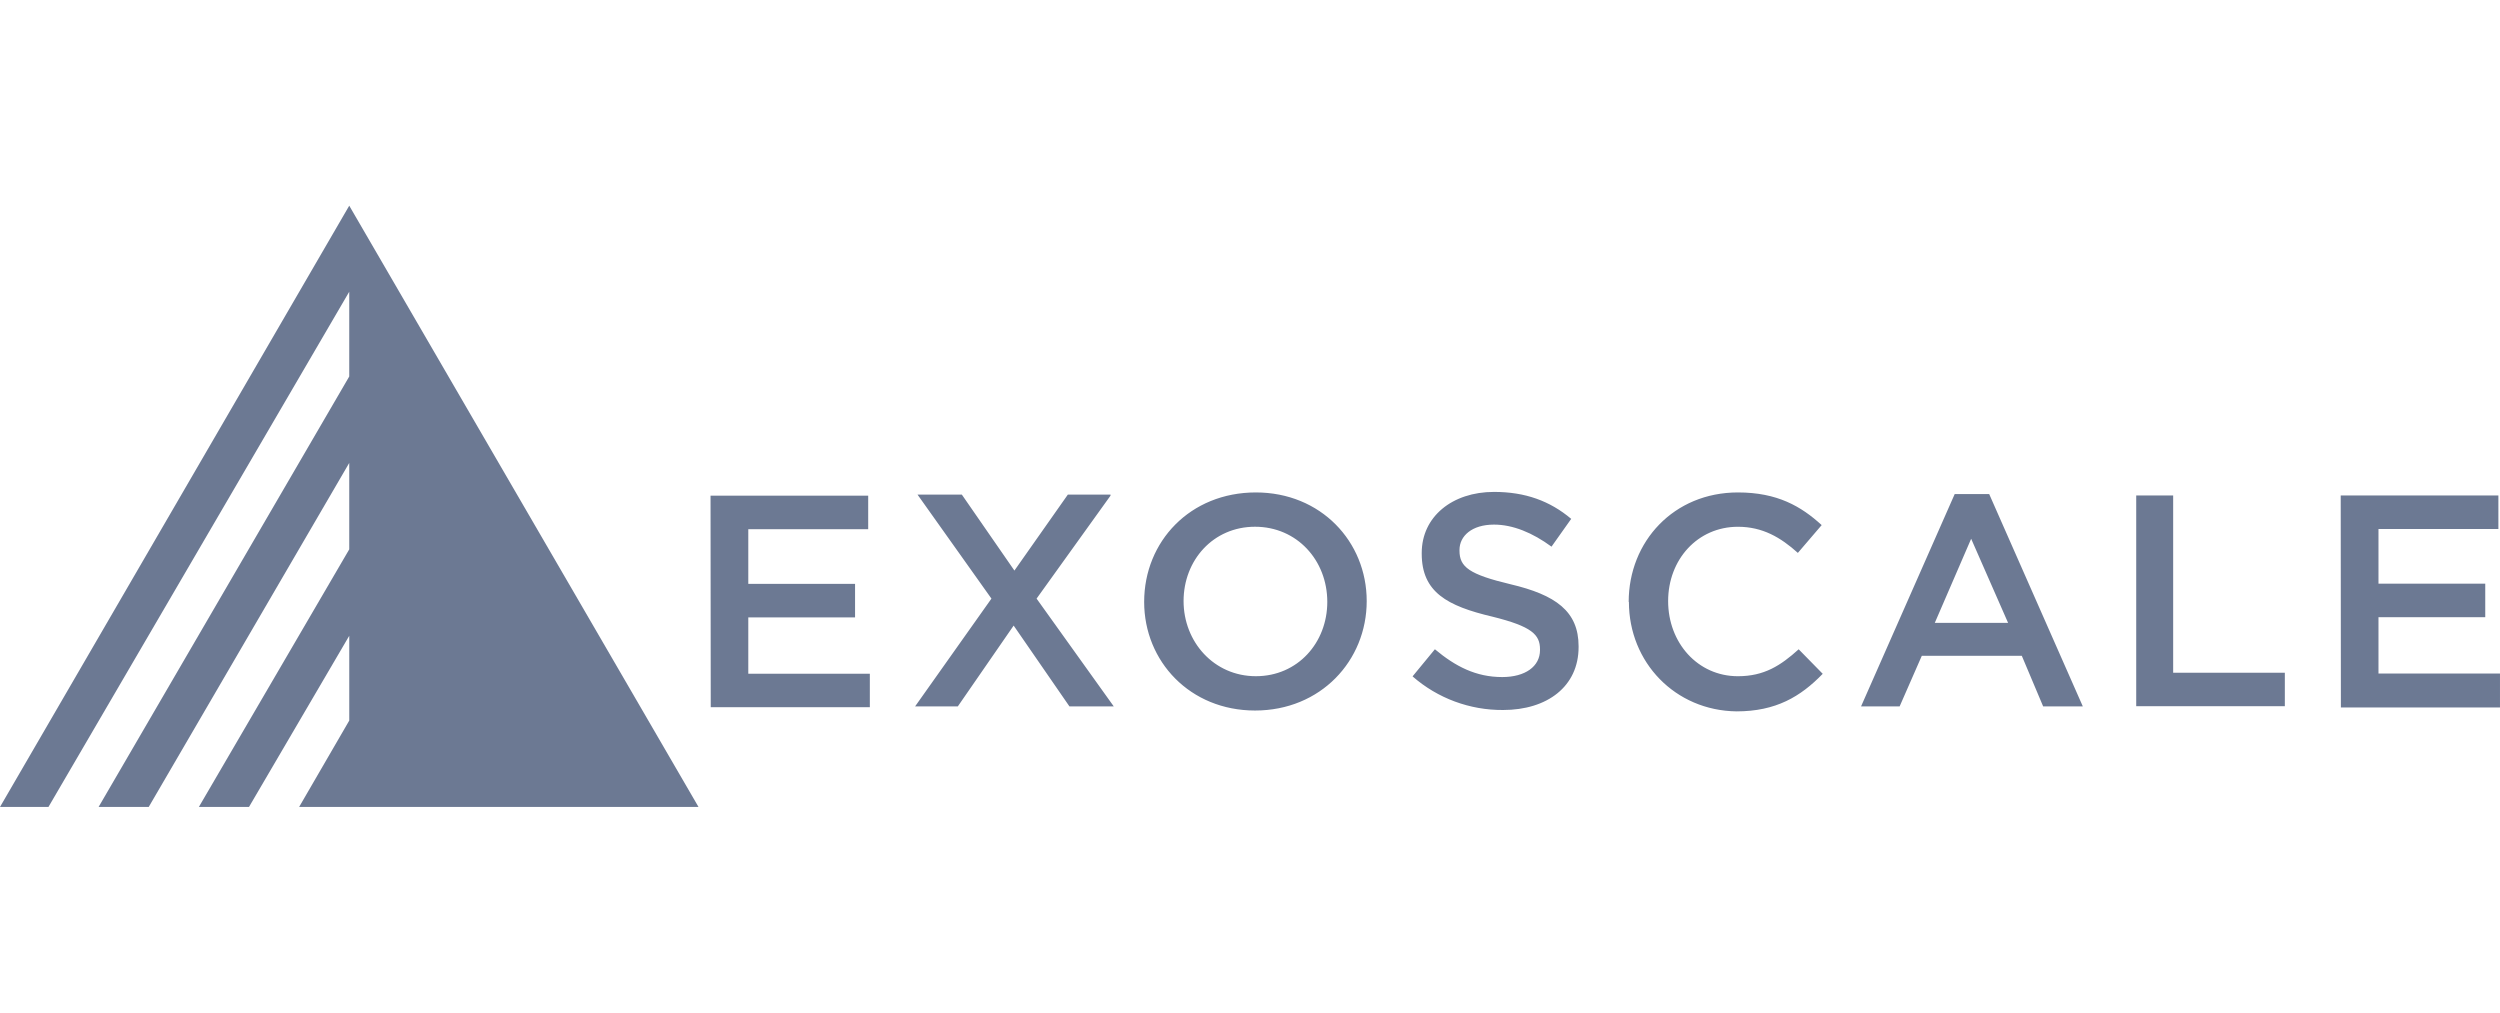 <svg width="158" height="64" viewBox="0 0 158 64" fill="none" xmlns="http://www.w3.org/2000/svg">
<path d="M22.072 13L0 51H3.062L22.072 18.437V23.794L6.231 51H9.399L22.072 29.257V34.719L12.568 51H15.736L22.073 40.181V45.539L18.905 51H44.146L22.072 13Z" fill="#6C7993"/>
<path d="M44.906 31.327H54.87V33.445H47.292V36.902H54.04V39.019H47.292V42.58H54.974V44.697H44.919L44.906 31.327ZM70.183 31.327L65.512 37.832L70.391 44.646H67.59L64.063 39.536L60.533 44.646H57.833L62.659 37.832L57.988 31.26H60.789L64.111 36.06L67.487 31.26H70.187L70.183 31.327ZM72.311 38.039C72.311 34.219 75.219 31.122 79.37 31.122C83.47 31.122 86.376 34.219 86.376 37.987C86.376 41.756 83.469 44.905 79.318 44.905C75.217 44.905 72.311 41.807 72.311 38.039ZM83.885 38.039C83.885 35.406 81.965 33.29 79.318 33.29C76.671 33.29 74.802 35.407 74.802 37.987C74.802 40.567 76.722 42.736 79.37 42.736C82.017 42.736 83.885 40.619 83.885 38.039ZM89.283 42.736L90.685 41.033C91.982 42.119 93.28 42.79 94.941 42.79C96.394 42.79 97.328 42.119 97.328 41.087V41.036C97.328 40.107 96.811 39.59 94.317 38.972C91.463 38.3 89.853 37.423 89.853 34.997V34.946C89.853 32.66 91.774 31.089 94.421 31.089C96.393 31.089 97.95 31.656 99.3 32.792L98.055 34.549C96.863 33.672 95.616 33.155 94.421 33.155C93.019 33.155 92.24 33.877 92.24 34.755V34.806C92.24 35.839 92.864 36.303 95.458 36.923C98.312 37.595 99.767 38.626 99.767 40.846V40.897C99.767 43.375 97.795 44.872 94.993 44.872C92.893 44.886 90.861 44.133 89.283 42.755V42.736ZM102.933 38.039C102.933 34.219 105.787 31.122 109.836 31.122C112.326 31.122 113.831 31.999 115.13 33.186L113.625 34.943C112.533 33.962 111.393 33.292 109.836 33.292C107.293 33.292 105.426 35.356 105.426 37.989C105.426 40.622 107.293 42.737 109.836 42.737C111.496 42.737 112.536 42.066 113.676 41.035L115.196 42.585C113.794 44.03 112.237 44.959 109.746 44.959C105.868 44.907 102.947 41.862 102.947 38.042L102.933 38.039ZM123.537 31.225H125.717L131.635 44.646H129.128L127.778 41.446H121.458L120.056 44.646H117.618L123.537 31.225ZM126.912 39.367L124.577 34.05L122.278 39.367H126.912ZM135.009 31.315H137.344V42.515H144.402V44.632H135.009V31.315ZM147.933 31.315H157.898V33.432H150.32V36.889H157.068V39.006H150.32V42.567H157.999V44.713H147.944L147.933 31.315Z" fill="#6C7993"/>
</svg>
